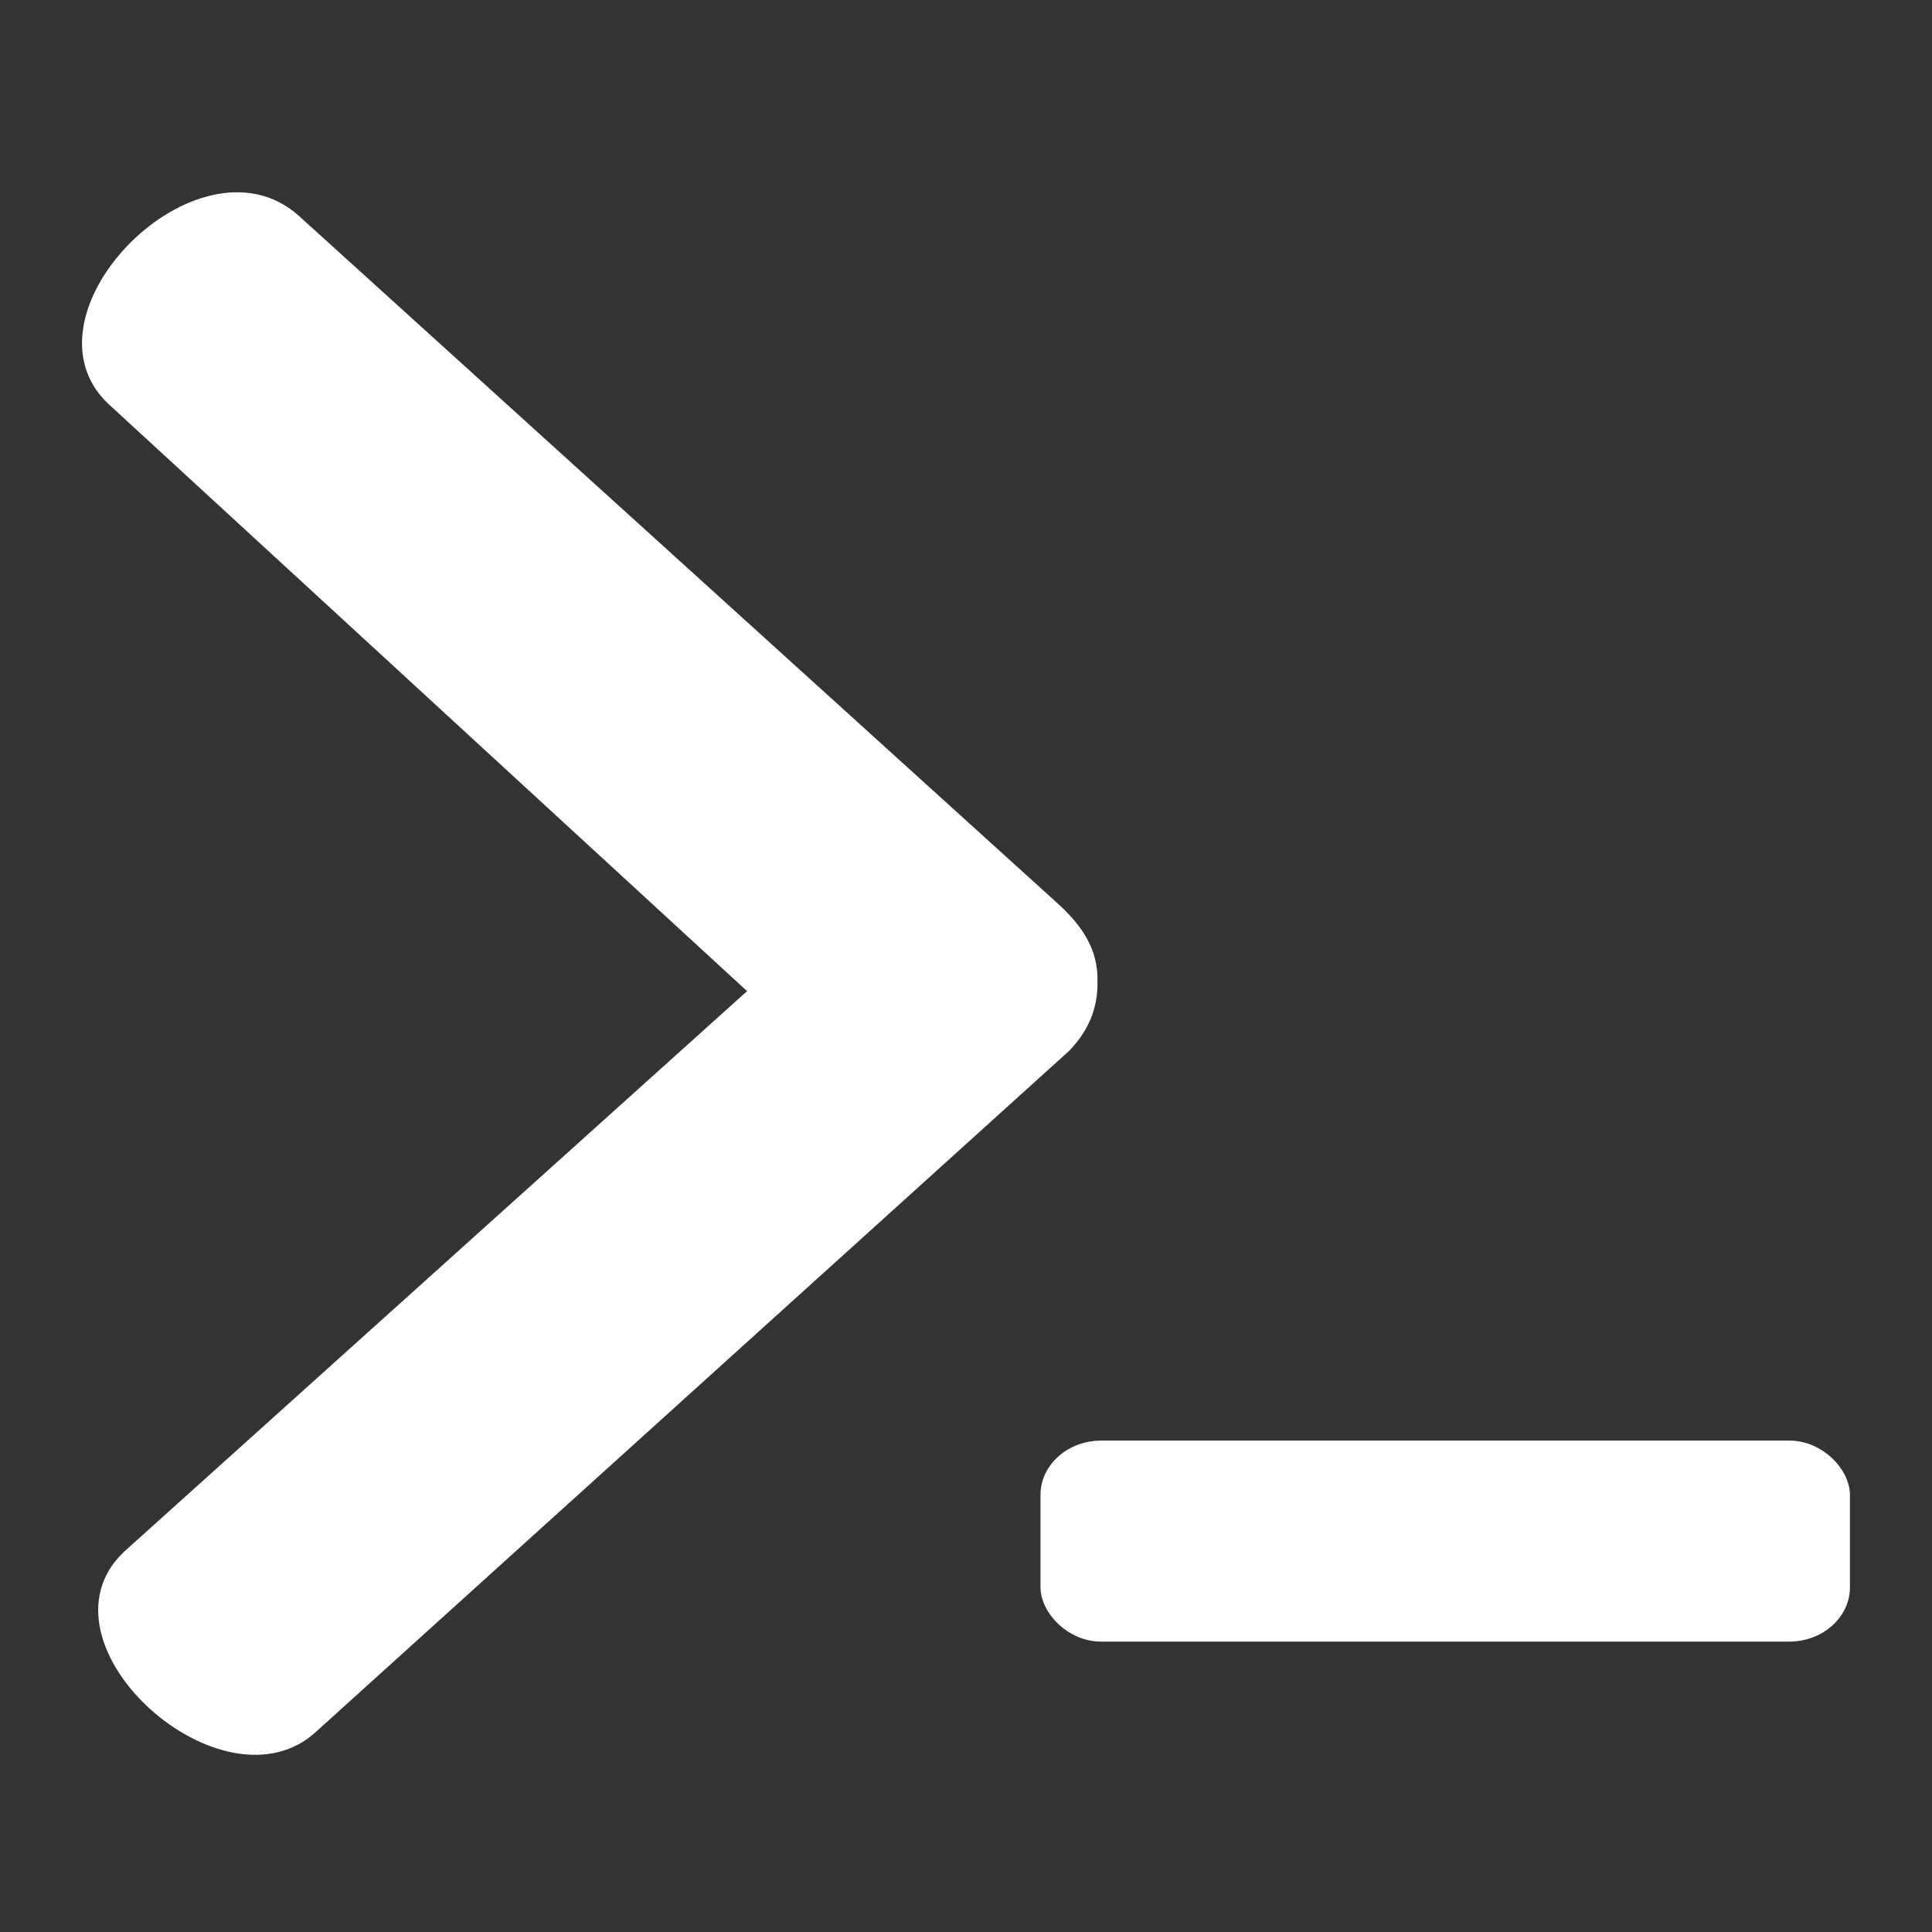 <?xml version="1.0" encoding="UTF-8" standalone="no"?>
<!-- Created with Inkscape (http://www.inkscape.org/) -->

<svg
   xmlns:dc="http://purl.org/dc/elements/1.1/"
   xmlns:cc="http://creativecommons.org/ns#"
   xmlns:rdf="http://www.w3.org/1999/02/22-rdf-syntax-ns#"
   xmlns:svg="http://www.w3.org/2000/svg"
   xmlns="http://www.w3.org/2000/svg"
   xmlns:sodipodi="http://sodipodi.sourceforge.net/DTD/sodipodi-0.dtd"
   xmlns:inkscape="http://www.inkscape.org/namespaces/inkscape"
   id="svg2"
   version="1.1"
   inkscape:version="0.48.4 r9939"
   width="256"
   height="256"
   sodipodi:docname="ic_arrow.svg">
  <rect width="100%" height="100%" fill="#333333" stroke="none"/>
  <defs
     id="defs6" />
  <sodipodi:namedview
     pagecolor="#ff1212"
     bordercolor="#666666"
     borderopacity="1"
     objecttolerance="10"
     gridtolerance="10"
     guidetolerance="10"
     inkscape:pageopacity="0"
     inkscape:pageshadow="2"
     inkscape:window-width="1627"
     inkscape:window-height="1021"
     id="namedview4"
     showgrid="false"
     inkscape:zoom="2.3177389"
     inkscape:cx="186.80532"
     inkscape:cy="114.66618"
     inkscape:window-x="763"
     inkscape:window-y="195"
     inkscape:window-maximized="0"
     inkscape:current-layer="svg2" />
  <path
     style="fill:#ffffff;stroke:#ffffff;stroke-width:1px;stroke-linecap:butt;stroke-linejoin:miter;stroke-opacity:1"
     d="m 14.615,53.074 85.118,78.26 -82.946,74.636 c -12.292,11.626 13.095,34.307 24.934,22.964 L 141.325,138.879 c 2.089,-2.161 3.684,-4.984 3.6,-8.864 0.097,-4.079 -2.017,-7.05 -4.826,-9.673 L 39.234,28.942 C 26.507,17.618 2.689,41.608 14.615,53.074 z"
     id="path3757"
     inkscape:connector-curvature="0"
     sodipodi:nodetypes="ccccccccc" />
  <rect
     style="fill:#ffffff;fill-opacity:1;stroke:#ffffff;stroke-width:2.7;stroke-linecap:square;stroke-linejoin:miter;stroke-miterlimit:4;stroke-opacity:1;stroke-dasharray:none"
     id="rect3759"
     width="104.553"
     height="23.938"
     x="139.222"
     y="192.235"
     ry="5.852"
     rx="6.687" />
</svg>
